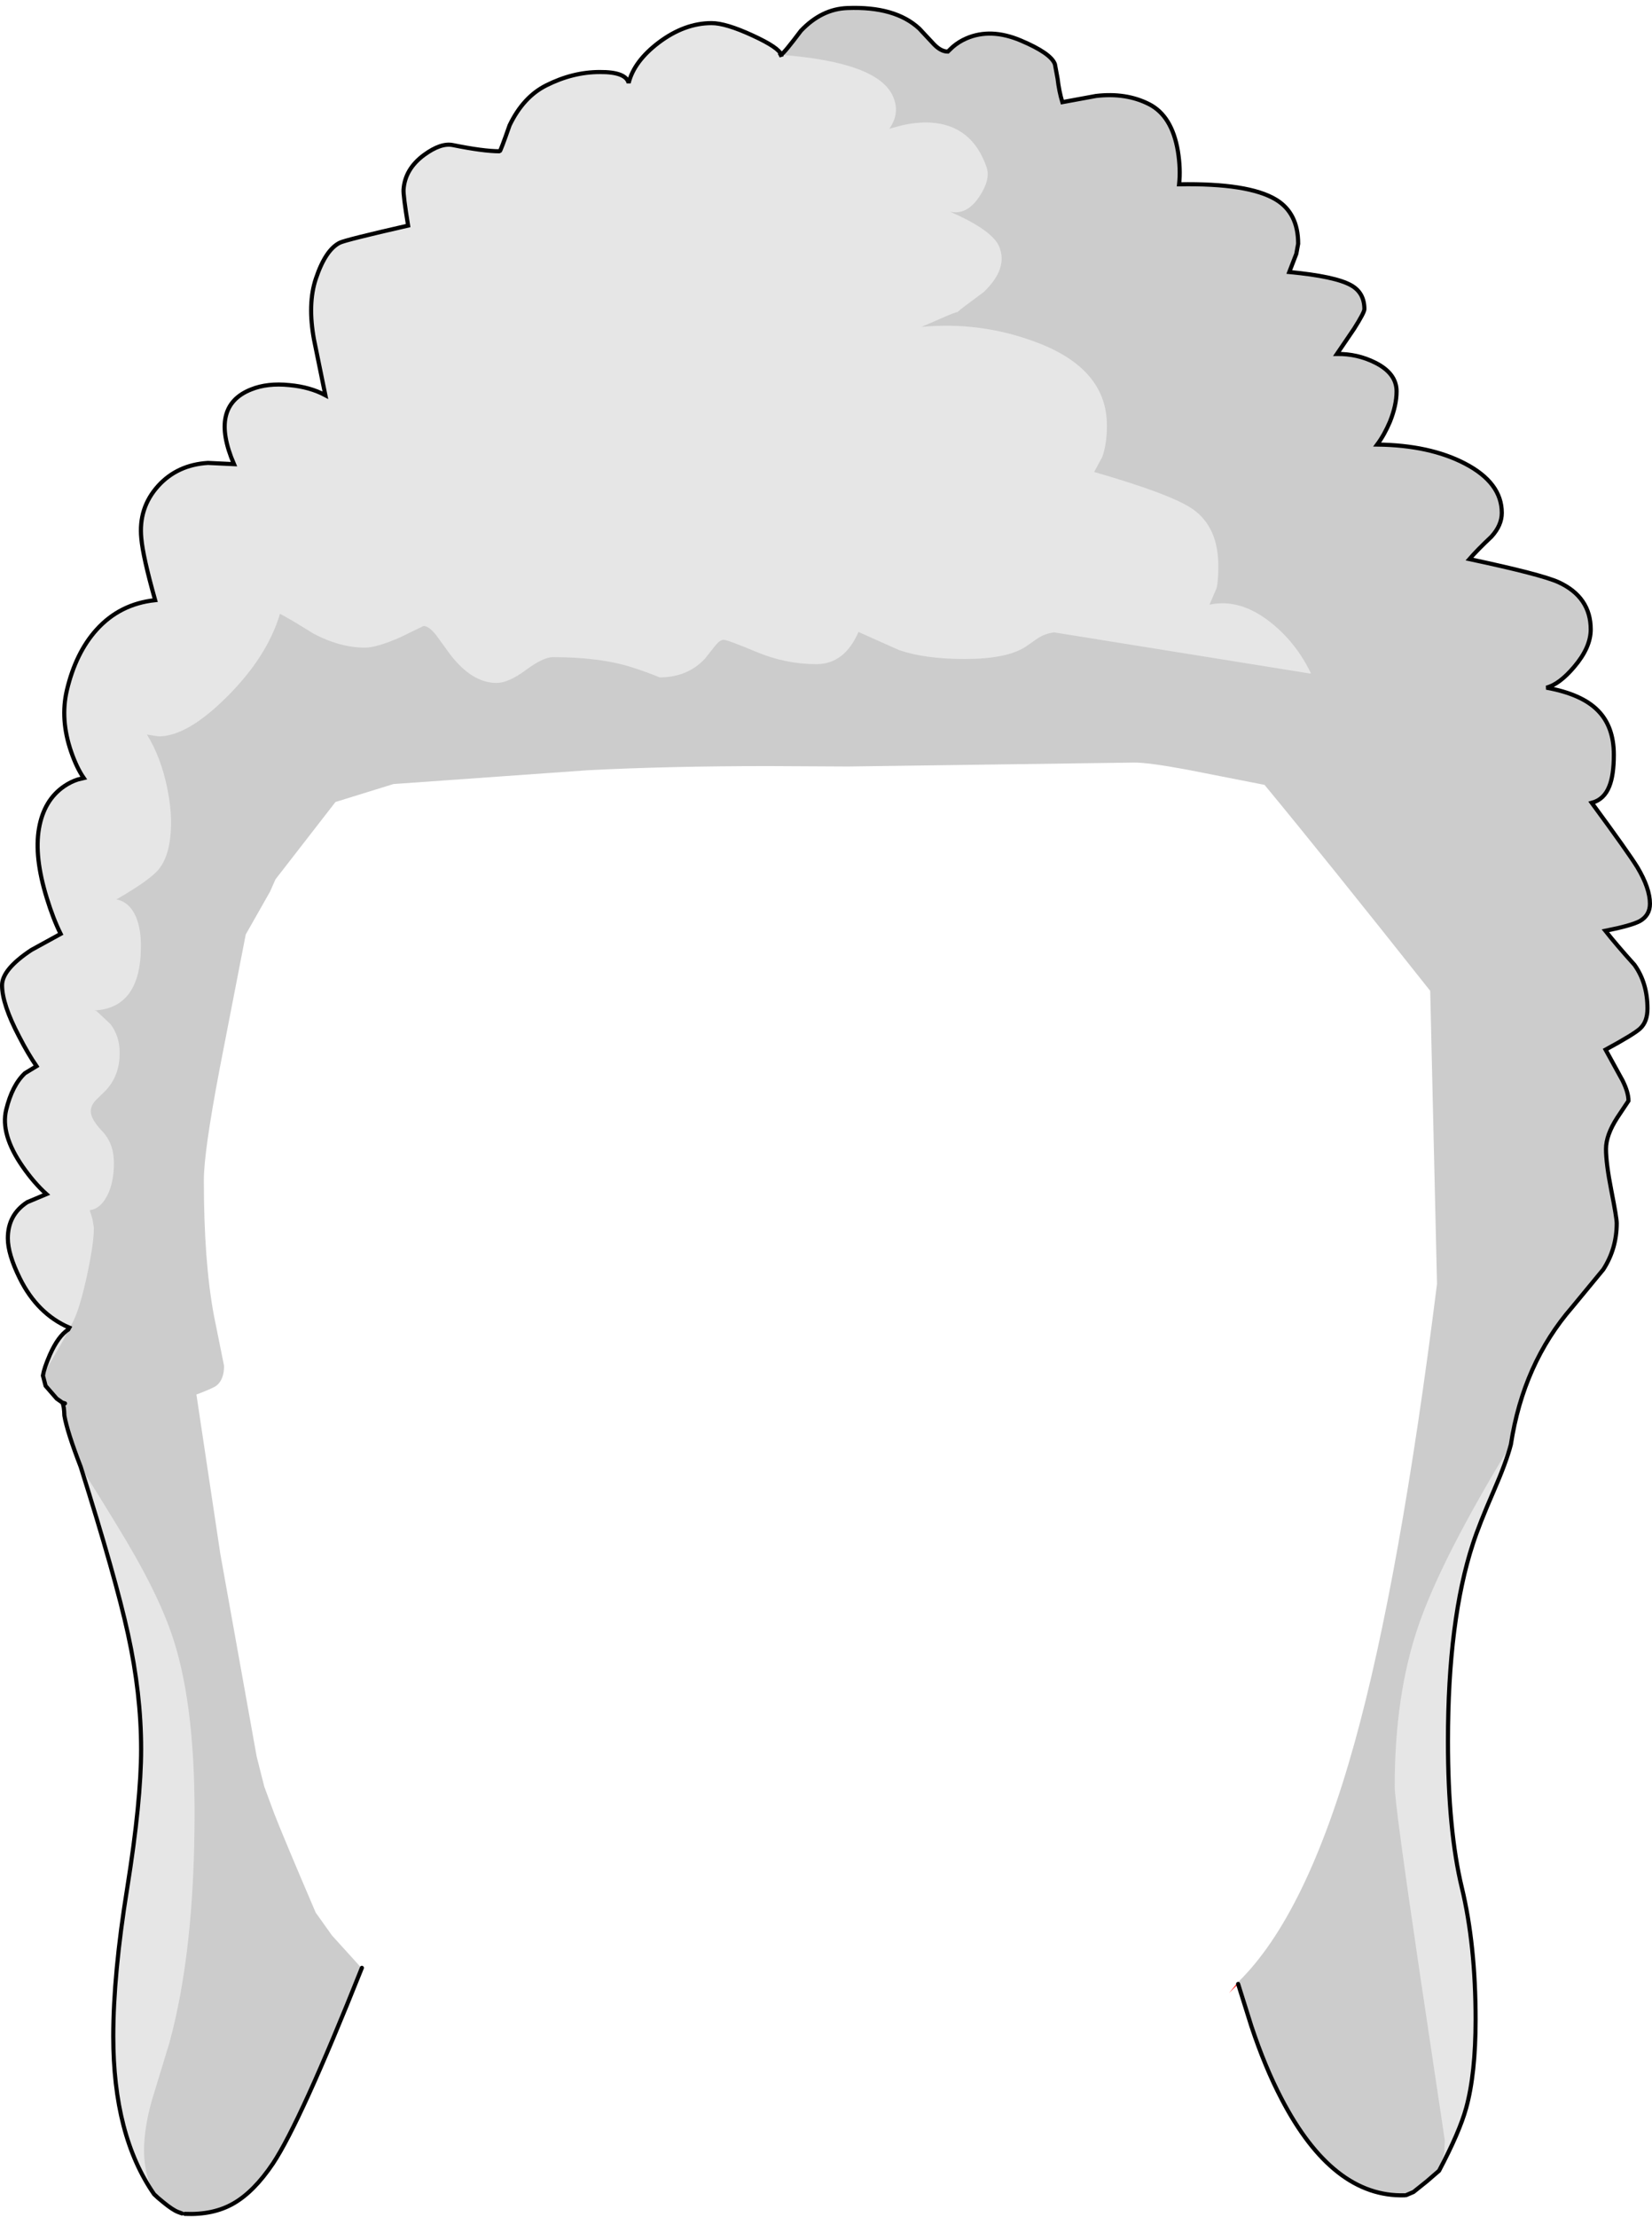 <?xml version="1.0" encoding="UTF-8" standalone="no"?>
<svg xmlns:xlink="http://www.w3.org/1999/xlink" height="537.1px" width="400.35px" xmlns="http://www.w3.org/2000/svg">
  <g transform="matrix(1.0, 0.0, 0.0, 1.0, 0.5, 1.95)">
    <path d="M188.8 11.3 Q189.55 10.9 193.6 5.5 198.65 0.2 204.9 0.0 216.45 -0.45 222.3 5.0 L225.85 8.8 Q227.55 10.55 229.2 10.55 L230.35 9.45 Q231.85 8.15 233.7 7.35 239.6 4.8 246.85 7.85 254.2 10.95 255.15 13.6 L255.8 17.1 Q256.15 20.15 256.95 22.8 L265.1 21.3 Q272.35 20.45 277.9 23.25 283.5 26.05 284.95 34.65 285.65 38.95 285.25 42.7 302.05 42.4 308.7 46.4 314.1 49.65 314.1 57.1 L313.65 59.55 311.95 63.95 Q323.05 65.0 326.9 67.15 330.15 68.95 330.15 72.95 330.15 73.75 327.65 77.7 L323.5 83.8 Q328.45 83.75 332.75 85.9 337.95 88.5 337.95 92.85 337.95 96.2 336.35 100.2 335.0 103.4 333.25 105.75 345.95 105.9 354.5 110.35 363.45 115.0 363.45 122.3 363.45 125.3 360.95 128.05 357.5 131.3 355.6 133.5 373.0 137.2 377.2 139.1 385.0 142.7 385.0 150.55 385.0 154.9 381.0 159.6 377.4 163.85 374.25 164.65 382.8 166.2 386.7 170.15 390.6 174.05 390.6 180.9 390.6 185.85 389.5 188.55 388.25 191.75 385.25 192.55 394.15 204.65 396.3 208.15 399.35 213.25 399.35 217.0 399.35 219.8 396.9 221.2 394.85 222.3 388.55 223.55 391.15 226.85 395.6 231.8 398.75 236.2 398.75 242.4 398.75 245.6 396.95 247.25 395.5 248.6 388.6 252.35 L392.7 259.8 Q394.15 262.7 394.15 264.75 L391.45 268.8 Q388.7 273.05 388.7 276.4 388.7 279.9 390.0 286.5 391.3 293.1 391.3 294.4 391.3 300.55 388.05 305.6 L380.5 314.75 Q368.65 328.4 365.65 348.0 348.85 375.6 343.25 391.9 337.5 408.65 337.5 430.85 337.5 435.0 343.6 476.2 L349.65 516.65 349.5 519.5 348.25 523.95 345.3 526.5 342.05 529.1 339.95 529.9 Q322.5 530.45 310.05 506.5 306.05 498.85 302.75 488.9 L299.55 478.7 299.6 478.2 Q316.2 461.95 327.8 420.15 338.75 380.7 347.75 309.1 L346.1 238.1 Q320.1 205.3 305.95 188.2 L287.1 184.5 Q277.65 182.75 274.25 182.8 L205.05 183.75 185.75 183.65 Q161.55 183.65 142.0 184.65 L94.85 188.0 80.8 192.35 66.25 211.1 64.95 214.05 59.05 224.45 52.7 257.15 Q48.9 277.15 48.9 283.95 48.9 303.75 51.35 316.8 L53.8 328.95 Q53.8 332.3 51.95 333.75 51.1 334.4 47.1 335.9 L52.9 374.55 61.7 423.6 63.55 430.9 65.95 437.4 Q68.1 442.95 76.0 461.4 L79.95 466.95 86.75 474.45 87.2 474.8 Q72.3 512.2 65.65 522.2 61.05 529.05 56.05 531.9 51.15 534.7 44.3 534.4 L42.65 533.95 Q41.35 533.45 39.15 531.65 37.65 530.45 36.85 529.65 34.4 524.65 34.4 519.05 34.4 513.65 36.3 506.9 L40.55 492.95 Q46.65 470.65 46.65 437.25 46.65 409.35 40.8 393.1 37.9 385.05 32.3 375.15 28.6 368.6 19.05 353.4 15.8 345.0 15.1 341.0 15.05 338.7 14.6 337.85 L15.25 338.05 13.25 336.9 10.55 333.8 9.9 331.3 9.95 331.15 12.9 326.1 Q15.45 321.85 16.05 320.15 L16.3 319.7 Q18.25 317.35 20.35 308.1 22.25 299.55 22.25 295.5 L21.9 293.4 21.25 291.25 Q23.95 290.85 25.55 287.55 27.1 284.45 27.1 279.8 27.1 275.1 24.3 272.15 21.5 269.2 21.5 267.3 21.5 265.95 22.6 264.7 L25.0 262.35 Q28.5 258.75 28.5 253.15 28.5 249.05 26.25 246.15 L22.9 243.0 22.35 242.85 Q33.65 242.3 33.65 227.2 33.65 223.5 32.7 220.85 31.2 216.65 27.7 215.95 35.95 211.2 38.0 208.6 40.95 204.95 40.95 197.2 40.95 193.55 40.0 188.85 38.45 181.4 35.1 176.0 L37.95 176.45 Q44.9 176.45 54.5 166.85 64.25 157.15 67.35 146.75 69.35 147.75 75.55 151.6 81.95 154.95 87.95 154.95 90.85 154.95 96.7 152.35 L102.15 149.7 Q103.4 149.7 105.15 151.85 L108.6 156.6 Q113.9 163.5 119.85 163.5 122.7 163.5 126.9 160.4 131.15 157.25 133.5 157.25 144.85 157.25 152.6 159.7 156.5 160.95 159.35 162.15 166.15 162.15 170.35 157.6 L172.85 154.45 Q174.0 153.05 174.85 153.05 175.8 153.05 182.85 156.0 189.9 158.95 197.35 158.95 204.15 158.95 207.55 151.15 L217.4 155.55 Q223.7 157.7 233.25 157.7 243.4 157.7 247.95 154.8 L251.05 152.65 Q252.75 151.55 254.95 151.25 L316.85 161.2 317.2 161.2 Q313.65 153.8 307.5 148.9 300.05 142.95 292.6 144.55 L294.3 140.6 Q294.75 139.0 294.75 135.2 294.75 125.75 288.55 121.4 283.4 117.8 264.65 112.4 L266.6 108.8 Q267.75 105.65 267.75 101.15 267.75 87.3 250.45 80.9 237.05 75.9 222.8 77.25 L227.3 75.3 Q231.35 73.5 231.5 73.7 L231.6 73.6 Q232.25 72.95 237.9 68.8 243.9 63.05 241.6 57.7 239.85 53.75 229.65 49.3 233.7 50.3 236.75 45.8 239.6 41.6 238.6 38.6 235.05 28.3 224.9 27.75 221.75 27.6 218.15 28.4 L215.0 29.25 Q217.7 25.5 215.9 21.4 212.3 13.15 188.85 11.35 L188.8 11.3 188.85 11.35 188.7 11.35 188.8 11.3" fill="#000000" fill-opacity="0.2" fill-rule="evenodd" stroke="none"/>
    <path d="M188.85 11.35 Q212.3 13.15 215.9 21.4 217.7 25.5 215.0 29.25 L218.15 28.4 Q221.75 27.6 224.9 27.75 235.05 28.3 238.6 38.6 239.6 41.6 236.75 45.8 233.7 50.3 229.65 49.3 239.85 53.75 241.6 57.7 243.9 63.05 237.9 68.8 232.25 72.95 231.6 73.6 L231.5 73.7 Q231.35 73.5 227.3 75.3 L222.8 77.25 Q237.05 75.9 250.45 80.9 267.75 87.3 267.75 101.15 267.75 105.65 266.6 108.8 L264.65 112.4 Q283.4 117.8 288.55 121.4 294.75 125.75 294.75 135.2 294.75 139.0 294.3 140.6 L292.6 144.55 Q300.05 142.95 307.5 148.9 313.65 153.8 317.2 161.2 L316.85 161.2 254.95 151.25 Q252.75 151.55 251.05 152.65 L247.95 154.8 Q243.4 157.7 233.25 157.7 223.7 157.7 217.4 155.55 L207.55 151.15 Q204.15 158.95 197.35 158.95 189.9 158.95 182.85 156.0 175.8 153.05 174.85 153.05 174.0 153.05 172.85 154.45 L170.35 157.6 Q166.15 162.15 159.35 162.15 156.5 160.95 152.6 159.7 144.85 157.25 133.5 157.25 131.15 157.25 126.9 160.4 122.7 163.5 119.85 163.5 113.9 163.5 108.6 156.6 L105.15 151.85 Q103.4 149.7 102.15 149.7 L96.7 152.35 Q90.85 154.95 87.95 154.95 81.95 154.95 75.55 151.6 69.35 147.75 67.35 146.75 64.25 157.15 54.5 166.85 44.9 176.45 37.95 176.45 L35.1 176.0 Q38.45 181.4 40.0 188.85 40.95 193.55 40.95 197.2 40.95 204.95 38.0 208.6 35.95 211.2 27.7 215.95 31.2 216.65 32.7 220.85 33.65 223.5 33.65 227.2 33.65 242.3 22.35 242.85 L22.9 243.0 26.25 246.15 Q28.5 249.05 28.5 253.15 28.5 258.75 25.0 262.35 L22.6 264.7 Q21.5 265.95 21.5 267.3 21.5 269.2 24.3 272.15 27.1 275.1 27.1 279.8 27.1 284.45 25.55 287.55 23.95 290.85 21.25 291.25 L21.9 293.4 22.25 295.5 Q22.25 299.55 20.35 308.1 18.25 317.35 16.3 319.7 8.55 316.35 4.3 307.75 1.4 301.9 1.4 298.05 1.4 292.35 6.1 289.3 L10.75 287.35 Q7.75 284.65 5.0 280.7 -0.45 272.85 1.0 266.9 2.45 260.95 5.55 258.05 L8.35 256.35 Q6.25 253.3 4.2 249.3 0.0 241.35 0.0 236.75 0.0 232.9 7.1 228.2 L14.2 224.3 Q12.4 220.7 10.85 215.65 7.75 205.65 8.95 198.75 10.15 191.85 15.1 188.5 16.65 187.45 18.35 186.9 L19.8 186.55 Q18.1 184.1 16.75 180.2 14.05 172.4 15.7 165.3 17.85 156.2 22.9 150.6 28.55 144.35 37.1 143.45 34.15 133.0 33.75 128.5 33.0 121.1 37.85 115.75 42.5 110.65 49.9 110.2 L56.2 110.5 Q50.15 96.45 60.35 92.4 64.3 90.8 69.65 91.35 74.6 91.8 78.35 93.8 L75.6 80.35 Q74.0 71.7 76.05 65.55 78.4 58.55 81.85 56.85 83.3 56.15 98.4 52.7 97.2 45.4 97.3 43.95 97.65 39.0 102.25 35.6 106.35 32.6 109.25 33.2 116.65 34.7 120.6 34.7 120.8 34.7 123.0 28.4 126.3 21.55 131.85 18.75 138.3 15.5 144.85 15.5 151.15 15.45 151.85 18.15 153.15 12.9 159.15 8.35 165.4 3.65 171.95 3.65 175.4 3.65 181.9 6.65 188.3 9.6 188.8 11.3 L188.7 11.35 188.9 11.75 188.85 11.35 188.9 11.75 188.7 11.35 188.85 11.35 M16.05 320.15 Q15.45 321.85 12.9 326.1 L9.95 331.15 Q10.15 329.6 11.6 326.25 13.6 321.75 16.05 320.15 M13.25 336.9 L15.25 338.05 14.6 337.85 13.25 336.9 M19.05 353.4 Q28.6 368.6 32.3 375.15 37.9 385.05 40.8 393.1 46.65 409.35 46.65 437.25 46.65 470.65 40.55 492.95 L36.3 506.9 Q34.4 513.65 34.4 519.05 34.4 524.65 36.85 529.65 26.95 515.4 26.95 491.4 26.95 476.35 30.35 455.35 33.7 434.35 33.7 421.8 33.7 408.4 30.5 393.85 27.55 380.35 19.05 353.4 M42.65 533.95 L44.3 534.4 43.6 534.3 42.65 533.95 M339.95 529.9 L342.05 529.1 340.3 529.85 339.95 529.9 M348.25 523.95 L349.5 519.5 349.65 516.65 343.6 476.2 Q337.5 435.0 337.5 430.85 337.5 408.65 343.25 391.9 348.85 375.6 365.65 348.0 364.55 352.25 361.5 359.25 357.95 367.4 356.45 372.05 350.4 390.5 350.4 419.9 350.4 441.35 353.75 455.3 357.1 469.2 357.1 487.35 357.1 500.5 354.8 508.8 353.2 514.6 348.25 523.95" fill="#000000" fill-opacity="0.098" fill-rule="evenodd" stroke="none"/>
    <path d="M87.2 474.8 L86.75 474.45 79.95 466.95 76.0 461.4 Q68.1 442.95 65.95 437.4 L63.55 430.9 61.7 423.6 52.9 374.55 47.1 335.9 Q51.1 334.4 51.95 333.75 53.8 332.3 53.8 328.95 L51.35 316.8 Q48.9 303.75 48.9 283.95 48.9 277.15 52.7 257.15 L59.05 224.45 64.95 214.05 66.25 211.1 80.8 192.35 94.85 188.0 142.0 184.65 Q161.55 183.65 185.75 183.65 L205.05 183.75 274.25 182.8 Q277.65 182.75 287.1 184.5 L305.95 188.2 310.25 215.7 Q312.3 231.9 312.3 250.45 L311.7 265.1 311.75 265.1 Q307.85 324.35 297.25 372.65 293.85 388.25 289.45 403.55 L284.3 421.2 Q279.95 437.25 259.5 463.15 243.35 483.55 200.5 530.1 174.9 532.95 131.6 507.45 118.05 499.45 104.3 489.55 L93.2 481.2 90.2 478.3 Q89.15 477.35 87.2 474.8" fill="#ffffff" fill-opacity="0.0" fill-rule="evenodd" stroke="none"/>
    <path d="M299.6 478.2 L299.55 478.7 297.35 480.9 299.6 478.2" fill="#ff0000" fill-rule="evenodd" stroke="none"/>
    <path d="M365.65 348.0 Q368.65 328.4 380.5 314.75 L388.05 305.6 Q391.3 300.55 391.3 294.4 391.3 293.1 390.0 286.5 388.7 279.9 388.7 276.4 388.7 273.05 391.45 268.8 L394.15 264.75 Q394.15 262.7 392.7 259.8 L388.6 252.35 Q395.5 248.6 396.95 247.25 398.75 245.6 398.75 242.4 398.75 236.2 395.6 231.8 391.15 226.85 388.55 223.55 394.85 222.3 396.9 221.2 399.35 219.8 399.35 217.0 399.35 213.25 396.3 208.15 394.15 204.65 385.25 192.55 388.25 191.75 389.5 188.55 390.6 185.85 390.6 180.9 390.6 174.05 386.7 170.15 382.8 166.2 374.25 164.65 377.4 163.85 381.0 159.6 385.0 154.9 385.0 150.55 385.0 142.7 377.2 139.1 373.0 137.2 355.6 133.5 357.5 131.3 360.95 128.05 363.45 125.3 363.45 122.3 363.45 115.0 354.5 110.35 345.95 105.9 333.25 105.75 335.0 103.4 336.35 100.2 337.95 96.2 337.95 92.85 337.95 88.5 332.75 85.9 328.45 83.75 323.5 83.8 L327.65 77.7 Q330.15 73.75 330.15 72.95 330.15 68.95 326.9 67.15 323.05 65.0 311.95 63.95 L313.65 59.55 314.1 57.1 Q314.1 49.65 308.7 46.4 302.05 42.4 285.25 42.7 285.65 38.95 284.95 34.65 283.5 26.05 277.9 23.25 272.35 20.45 265.1 21.3 L256.95 22.8 Q256.15 20.15 255.8 17.1 L255.15 13.6 Q254.2 10.95 246.85 7.85 239.6 4.8 233.7 7.35 231.85 8.15 230.35 9.45 L229.2 10.55 Q227.55 10.55 225.85 8.8 L222.3 5.0 Q216.45 -0.45 204.9 0.0 198.65 0.2 193.6 5.5 189.55 10.9 188.8 11.3 L188.85 11.35 188.9 11.75 188.7 11.35 188.8 11.3 Q188.3 9.6 181.9 6.65 175.4 3.65 171.95 3.65 165.4 3.65 159.15 8.35 153.15 12.9 151.85 18.15 151.15 15.45 144.85 15.5 138.3 15.5 131.85 18.75 126.3 21.55 123.0 28.4 120.8 34.7 120.6 34.7 116.65 34.7 109.25 33.2 106.35 32.6 102.25 35.6 97.65 39.0 97.3 43.95 97.2 45.4 98.4 52.7 83.3 56.15 81.85 56.85 78.4 58.55 76.05 65.55 74.0 71.7 75.6 80.35 L78.35 93.8 Q74.6 91.8 69.65 91.35 64.3 90.8 60.35 92.4 50.15 96.45 56.2 110.5 L49.9 110.2 Q42.5 110.65 37.85 115.75 33.0 121.1 33.75 128.5 34.15 133.0 37.1 143.45 28.55 144.35 22.9 150.6 17.85 156.2 15.7 165.3 14.05 172.4 16.75 180.2 18.1 184.1 19.8 186.55 L18.35 186.9 Q16.65 187.45 15.1 188.5 10.15 191.85 8.95 198.75 7.75 205.65 10.85 215.65 12.4 220.7 14.2 224.3 L7.1 228.2 Q0.0 232.9 0.0 236.75 0.0 241.35 4.2 249.3 6.25 253.3 8.35 256.35 L5.55 258.05 Q2.45 260.95 1.0 266.9 -0.45 272.85 5.0 280.7 7.75 284.65 10.75 287.35 L6.1 289.3 Q1.4 292.35 1.4 298.05 1.4 301.9 4.3 307.75 8.55 316.35 16.3 319.7 L16.05 320.15 Q13.6 321.75 11.6 326.25 10.15 329.6 9.95 331.15 L9.9 331.3 10.55 333.8 13.25 336.9 14.6 337.85 Q15.05 338.7 15.1 341.0 15.8 345.0 19.05 353.4 27.55 380.35 30.5 393.85 33.7 408.4 33.7 421.8 33.7 434.35 30.35 455.35 26.95 476.35 26.95 491.4 26.95 515.4 36.85 529.65 37.65 530.45 39.15 531.65 41.35 533.45 42.65 533.95 L43.6 534.3 M15.25 338.05 L14.6 337.85 M44.3 534.4 Q51.15 534.7 56.05 531.9 61.05 529.05 65.65 522.2 72.3 512.2 87.2 474.8 M299.55 478.7 L302.75 488.9 Q306.05 498.85 310.05 506.5 322.5 530.45 339.95 529.9 M342.05 529.1 L345.3 526.5 348.25 523.95 Q353.2 514.6 354.8 508.8 357.1 500.5 357.1 487.35 357.1 469.2 353.75 455.3 350.4 441.35 350.4 419.9 350.4 390.5 356.45 372.05 357.95 367.4 361.5 359.25 364.55 352.25 365.65 348.0 M340.3 529.85 L342.05 529.1" fill="none" stroke="#000000" stroke-linecap="round" stroke-linejoin="miter-clip" stroke-miterlimit="4.0" stroke-width="1.0"/>
  </g>
</svg>
